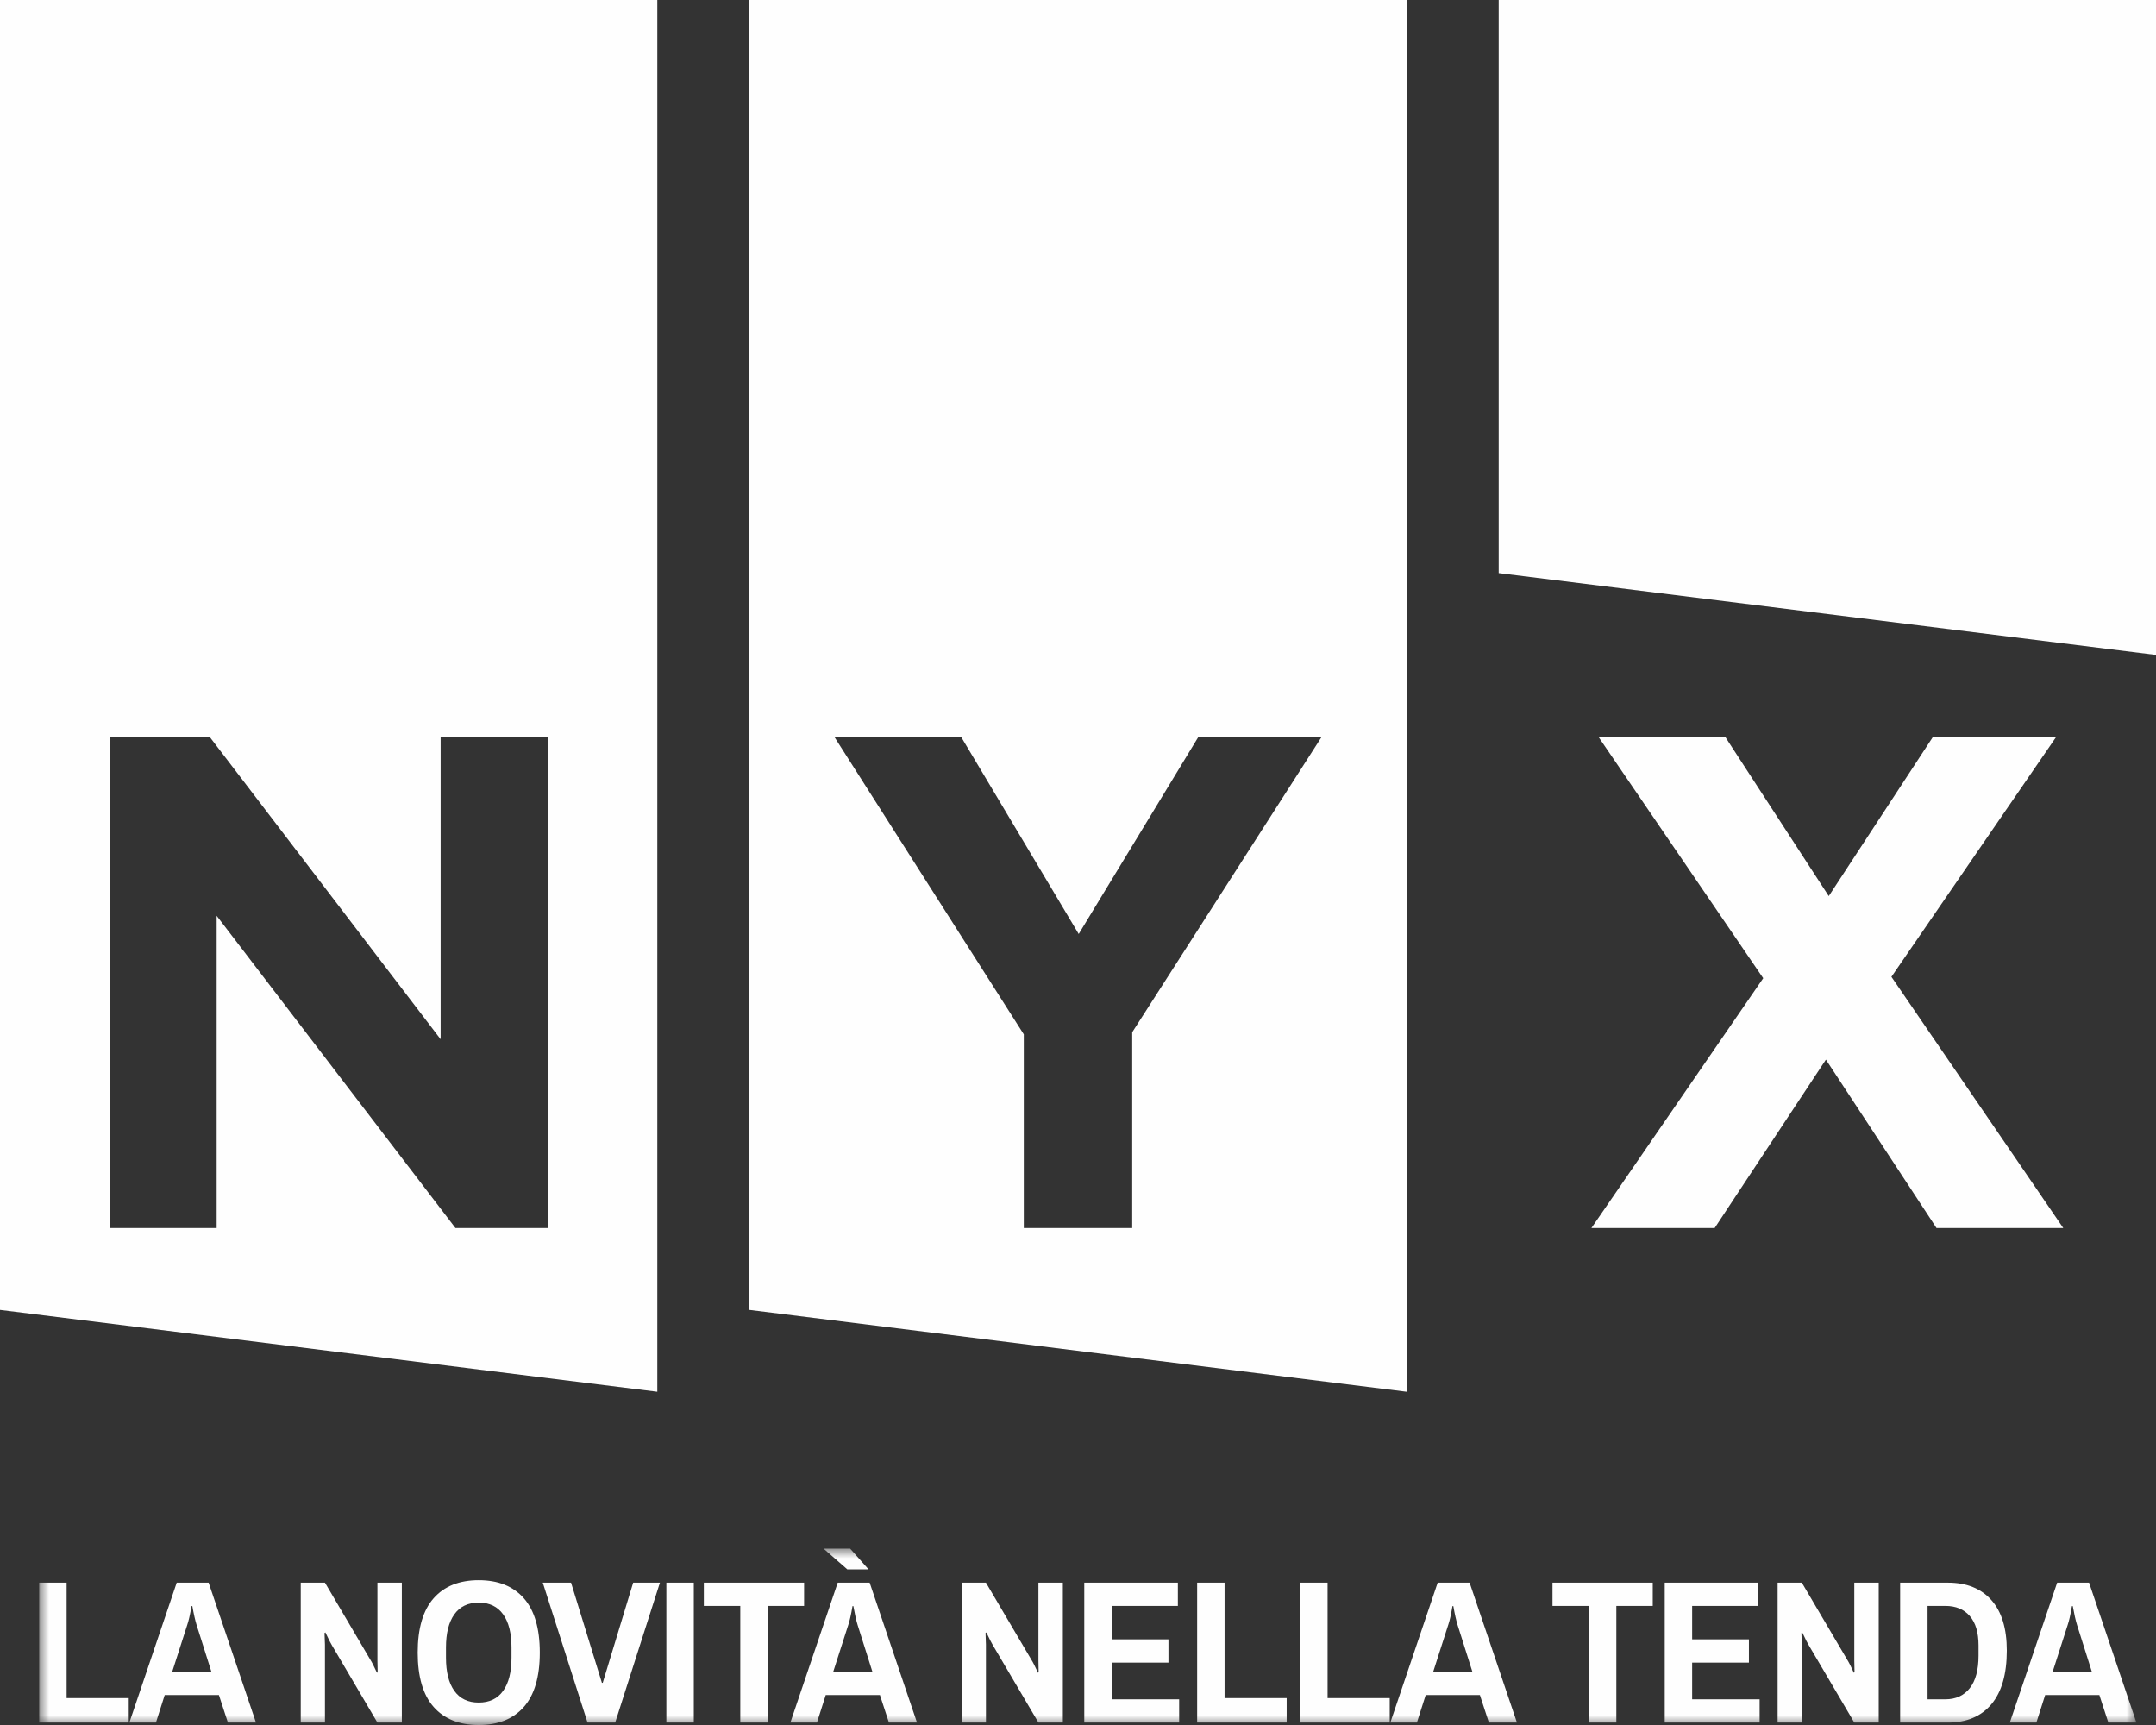 <?xml version="1.0" encoding="UTF-8"?>
<svg width="110px" height="88px" viewBox="0 0 110 88" version="1.1" xmlns="http://www.w3.org/2000/svg" xmlns:xlink="http://www.w3.org/1999/xlink">
    <rect x="0" y="0" width="110" height="88" fill="#333333" stroke="none"/>
    <title>Group 5</title>
    <defs>
        <polygon id="path-1" points="0 0 107 0 107 9 0 9"></polygon>
    </defs>
    <g id="Page-1" stroke="none" stroke-width="1" fill="none" fill-rule="evenodd">
        <g id="00a_index" transform="translate(-80, -50)">
            <g id="Group-5" transform="translate(80, 50)">
                <path d="M76.464,0 L76.464,29.236 L110,33.411 L110,0 L76.464,0 Z M38.232,0 L38.232,66.824 L71.768,71 L71.768,0 L38.232,0 Z M61.144,37.589 L67.432,37.589 L57.766,52.66 L57.766,62.647 L52.234,62.647 L52.234,52.767 L42.568,37.589 L49.035,37.589 L55.036,47.648 L61.144,37.589 Z M0,0 L0,66.824 L33.536,71 L33.536,0 L0,0 Z M22.481,37.589 L27.943,37.589 L27.943,62.647 L23.237,62.647 L11.054,46.718 L11.054,62.647 L5.593,62.647 L5.593,37.589 L10.696,37.589 L22.481,53.018 L22.481,37.589 Z M98.622,37.589 L93.304,45.714 L88.021,37.589 L81.553,37.589 L89.961,49.903 L81.195,62.647 L87.483,62.647 L93.159,54.056 L98.801,62.647 L105.269,62.647 L96.501,49.832 L104.91,37.589 L98.622,37.589 Z" id="Fill-1" fill="#FEFEFE"></path>
                <g id="Group-4" transform="translate(2, 79)">
                    <mask id="mask-2" fill="white">
                        <use xlink:href="#path-1"></use>
                    </mask>
                    <g id="Clip-3"></g>
                    <path d="M0,8.875 L4.568,8.875 L4.568,7.627 L1.399,7.627 L1.399,1.738 L0,1.738 L0,8.875 Z M4.601,8.875 L5.956,8.875 L6.404,7.471 L9.169,7.471 L9.628,8.875 L11.06,8.875 L8.644,1.738 L7.016,1.738 L4.601,8.875 Z M6.786,6.284 L7.551,3.901 C7.624,3.693 7.697,3.371 7.77,2.934 L7.814,2.934 C7.886,3.343 7.959,3.666 8.032,3.901 L8.786,6.284 L6.786,6.284 Z M13.344,8.875 L14.579,8.875 L14.579,4.9 L14.557,4.308 L14.601,4.276 C14.768,4.63 14.881,4.852 14.939,4.942 L17.256,8.875 L18.502,8.875 L18.502,1.738 L17.256,1.738 L17.256,5.712 L17.267,6.305 L17.234,6.336 C17.081,6.003 16.968,5.782 16.895,5.671 L14.579,1.738 L13.344,1.738 L13.344,8.875 Z M22.425,9 C23.416,9 24.182,8.693 24.726,8.079 C25.268,7.465 25.54,6.541 25.54,5.306 C25.54,4.072 25.268,3.147 24.726,2.533 C24.182,1.919 23.416,1.612 22.425,1.612 C21.434,1.612 20.668,1.919 20.125,2.533 C19.582,3.147 19.311,4.072 19.311,5.306 C19.311,6.541 19.582,7.465 20.125,8.079 C20.668,8.693 21.434,9 22.425,9 L22.425,9 Z M22.425,7.855 C21.879,7.855 21.463,7.656 21.179,7.257 C20.895,6.858 20.754,6.295 20.754,5.566 L20.754,5.046 C20.754,4.318 20.895,3.755 21.179,3.356 C21.463,2.957 21.879,2.757 22.425,2.757 C22.972,2.757 23.387,2.957 23.671,3.356 C23.955,3.755 24.097,4.318 24.097,5.046 L24.097,5.566 C24.097,6.295 23.955,6.858 23.671,7.257 C23.387,7.656 22.972,7.855 22.425,7.855 L22.425,7.855 Z M27.977,8.875 L29.387,8.875 L31.67,1.738 L30.305,1.738 L28.752,6.846 L28.709,6.846 L27.135,1.738 L25.692,1.738 L27.977,8.875 Z M31.998,8.875 L33.398,8.875 L33.398,1.738 L31.998,1.738 L31.998,8.875 Z M35.769,8.875 L37.167,8.875 L37.167,2.924 L39.025,2.924 L39.025,1.738 L33.91,1.738 L33.91,2.924 L35.769,2.924 L35.769,8.875 Z M38.325,8.875 L39.681,8.875 L40.129,7.471 L42.894,7.471 L43.353,8.875 L44.785,8.875 L42.37,1.738 L40.741,1.738 L38.325,8.875 Z M40.511,6.284 L41.277,3.901 C41.349,3.693 41.422,3.371 41.495,2.934 L41.539,2.934 C41.612,3.343 41.685,3.666 41.757,3.901 L42.511,6.284 L40.511,6.284 Z M41.232,1.061 L42.314,1.061 L41.375,0 L40.063,0 L40.053,0.031 L41.232,1.061 Z M47.068,8.875 L48.303,8.875 L48.303,4.9 L48.282,4.308 L48.325,4.276 C48.493,4.63 48.606,4.852 48.664,4.942 L50.981,8.875 L52.227,8.875 L52.227,1.738 L50.981,1.738 L50.981,5.712 L50.992,6.305 L50.96,6.336 C50.806,6.003 50.693,5.782 50.621,5.671 L48.303,1.738 L47.068,1.738 L47.068,8.875 Z M53.32,8.875 L58.161,8.875 L58.161,7.689 L54.718,7.689 L54.718,5.816 L57.615,5.816 L57.615,4.63 L54.718,4.63 L54.718,2.924 L58.096,2.924 L58.096,1.738 L53.32,1.738 L53.32,8.875 Z M59.079,8.875 L63.647,8.875 L63.647,7.627 L60.478,7.627 L60.478,1.738 L59.079,1.738 L59.079,8.875 Z M64.336,8.875 L68.904,8.875 L68.904,7.627 L65.734,7.627 L65.734,1.738 L64.336,1.738 L64.336,8.875 Z M68.936,8.875 L70.291,8.875 L70.74,7.471 L73.505,7.471 L73.964,8.875 L75.395,8.875 L72.98,1.738 L71.351,1.738 L68.936,8.875 Z M71.122,6.284 L71.887,3.901 C71.96,3.693 72.033,3.371 72.105,2.934 L72.15,2.934 C72.222,3.343 72.295,3.666 72.368,3.901 L73.122,6.284 L71.122,6.284 Z M79.067,8.875 L80.466,8.875 L80.466,2.924 L82.324,2.924 L82.324,1.738 L77.209,1.738 L77.209,2.924 L79.067,2.924 L79.067,8.875 Z M82.935,8.875 L87.777,8.875 L87.777,7.689 L84.334,7.689 L84.334,5.816 L87.231,5.816 L87.231,4.63 L84.334,4.63 L84.334,2.924 L87.712,2.924 L87.712,1.738 L82.935,1.738 L82.935,8.875 Z M88.695,8.875 L89.93,8.875 L89.93,4.9 L89.908,4.308 L89.952,4.276 C90.119,4.63 90.233,4.852 90.291,4.942 L92.607,8.875 L93.853,8.875 L93.853,1.738 L92.607,1.738 L92.607,5.712 L92.619,6.305 L92.585,6.336 C92.433,6.003 92.319,5.782 92.247,5.671 L89.93,1.738 L88.695,1.738 L88.695,8.875 Z M94.946,8.875 L97.384,8.875 C98.337,8.875 99.077,8.563 99.602,7.939 C100.127,7.314 100.388,6.403 100.388,5.202 C100.388,4.072 100.125,3.212 99.596,2.622 C99.068,2.032 98.33,1.738 97.384,1.738 L94.946,1.738 L94.946,8.875 Z M96.345,7.689 L96.345,2.924 L97.252,2.924 C97.784,2.924 98.199,3.095 98.498,3.438 C98.797,3.782 98.946,4.283 98.946,4.942 L98.946,5.462 C98.946,6.191 98.797,6.744 98.498,7.122 C98.199,7.5 97.784,7.689 97.252,7.689 L96.345,7.689 Z M100.542,8.875 L101.896,8.875 L102.345,7.471 L105.11,7.471 L105.568,8.875 L107,8.875 L104.585,1.738 L102.957,1.738 L100.542,8.875 Z M102.727,6.284 L103.492,3.901 C103.565,3.693 103.637,3.371 103.711,2.934 L103.754,2.934 C103.827,3.343 103.9,3.666 103.973,3.901 L104.727,6.284 L102.727,6.284 Z" id="Fill-2" fill="#FEFEFE" mask="url(#mask-2)"></path>
                </g>
            </g>
        </g>
    </g>
</svg>